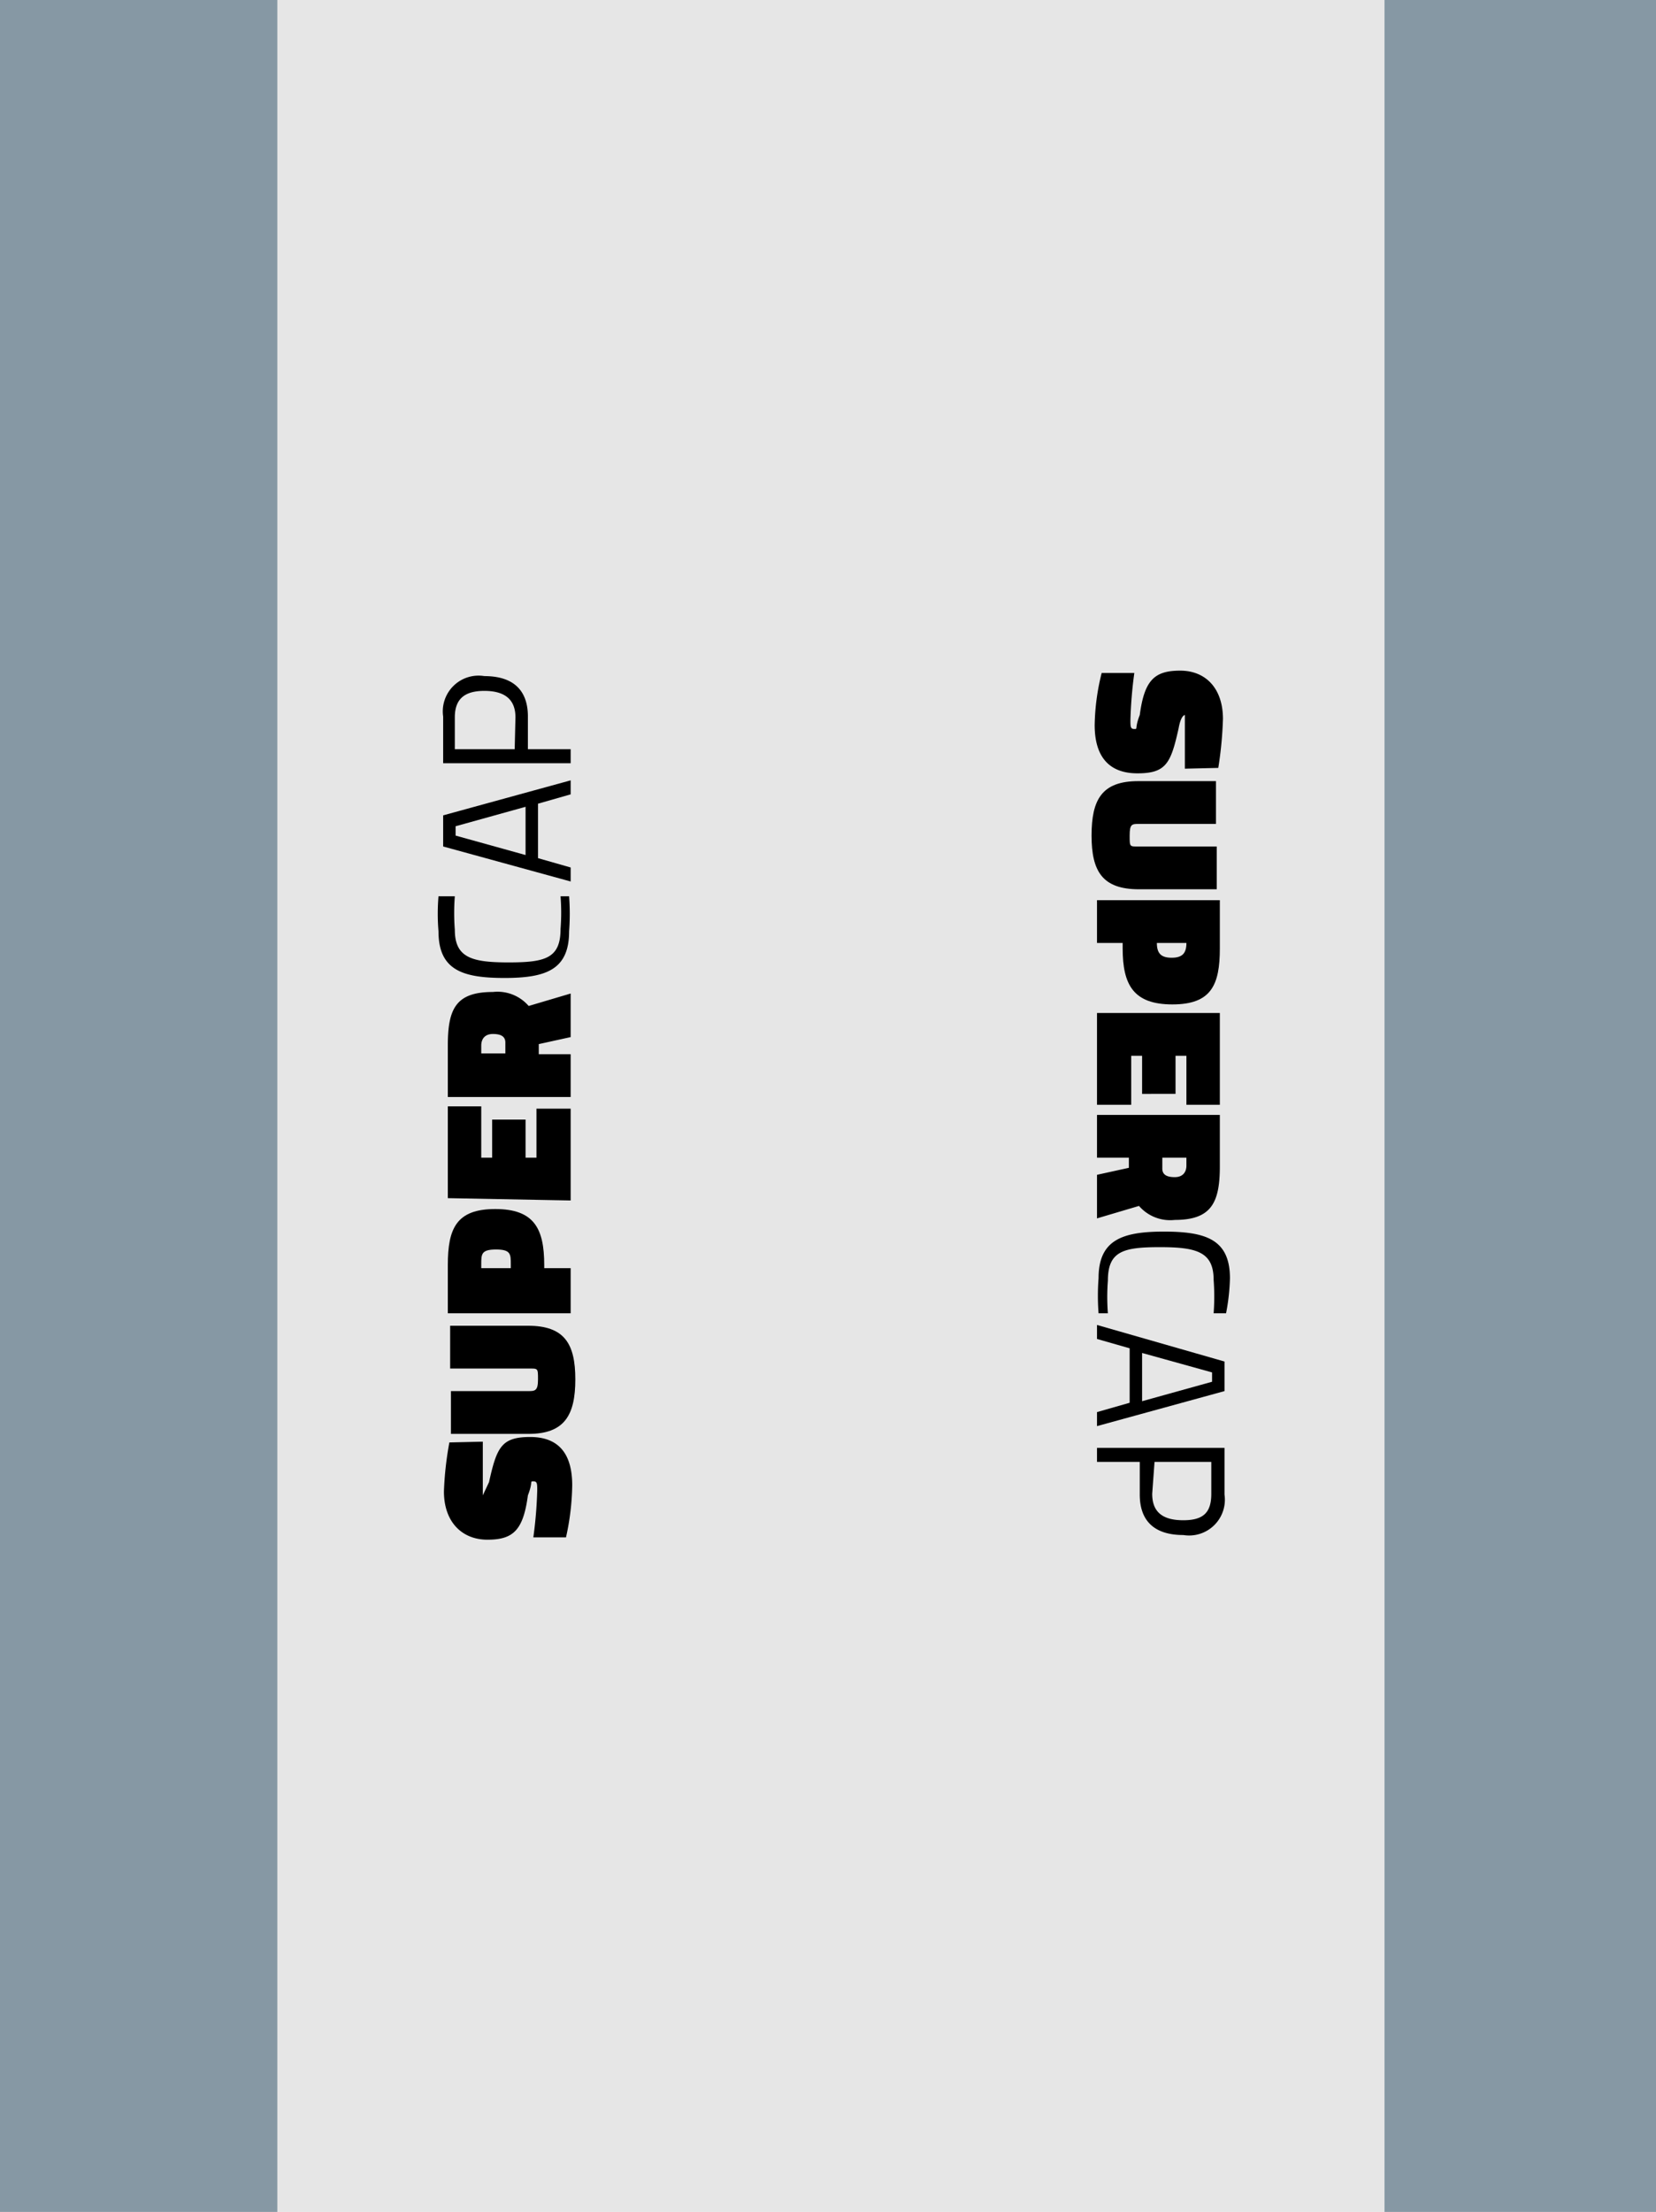 <?xml version="1.0" encoding="UTF-8" standalone="no"?>
<svg xmlns:dc="http://purl.org/dc/elements/1.1/" xmlns:cc="http://creativecommons.org/ns#" xmlns:rdf="http://www.w3.org/1999/02/22-rdf-syntax-ns#" xmlns:svg="http://www.w3.org/2000/svg" xmlns="http://www.w3.org/2000/svg" xmlns:sodipodi="http://sodipodi.sourceforge.net/DTD/sodipodi-0.dtd" xmlns:inkscape="http://www.inkscape.org/namespaces/inkscape" height="28.43" width="21.3" inkscape:version="1.0 (4035a4fb49, 2020-05-01)" sodipodi:docname="supercap.svg" version="1.1" viewBox="0 0 21.3 28.43" data-name="small elements" id="small_elements">
  <sodipodi:namedview inkscape:current-layer="_supercap_" inkscape:window-maximized="1" inkscape:window-y="-8" inkscape:window-x="1912" inkscape:cy="13.420738" inkscape:cx="11.74215" inkscape:zoom="20.416999" showgrid="false" id="namedview1153" inkscape:window-height="1017" inkscape:window-width="1920" inkscape:pageshadow="2" inkscape:pageopacity="0" guidetolerance="10" gridtolerance="10" objecttolerance="10" borderopacity="1" bordercolor="#666666" pagecolor="#ffffff" />
  <defs id="defs23" />
  <g transform="translate(-0.15,-0.12)" data-name="&lt;supercap&gt;" id="_supercap_">
    <rect id="rect25" style="fill:#e6e6e6;stroke-width:1.34" transform="rotate(90)" height="21.3" width="28.43" y="-21.45" x="0.12" />
    <path id="path569" d="m 15.39,10 c 0,0 0,-0.34 0,-0.57 0,-0.23 0,-0.12 0,-0.12 0,0 -0.05,0 -0.08,0.17 -0.1,0.45 -0.16,0.58 -0.53,0.58 -0.37,0 -0.55,-0.22 -0.55,-0.62 a 2.91,2.91 0 0 1 0.09,-0.67 h 0.42 a 5.53,5.53 0 0 0 -0.05,0.6 c 0,0.09 0,0.12 0.05,0.12 0.05,0 0,0 0.07,-0.18 0.06,-0.45 0.19,-0.57 0.52,-0.57 0.33,0 0.55,0.23 0.55,0.62 a 4.91,4.91 0 0 1 -0.06,0.63 z" />
    <path id="path571" d="m 14.8,10.71 c -0.09,0 -0.12,0 -0.12,0.15 0,0.15 0,0.14 0.12,0.14 h 1 v 0.55 h -1 c -0.47,0 -0.61,-0.23 -0.61,-0.69 0,-0.46 0.13,-0.7 0.6,-0.7 h 1 v 0.55 z" />
    <path id="path573" d="m 14.59,12.24 h -0.33 v -0.55 h 1.58 v 0.62 c 0,0.47 -0.11,0.72 -0.61,0.72 -0.5,0 -0.64,-0.25 -0.64,-0.72 z m 0.44,0 c 0,0.13 0.05,0.19 0.19,0.19 0.14,0 0.19,-0.06 0.19,-0.19 v 0 H 15 Z" />
    <path id="path575" d="m 15.84,13.14 v 1.18 h -0.43 v -0.63 h -0.14 v 0.49 H 14.84 V 13.69 H 14.7 v 0.63 h -0.44 v -1.18 z" />
    <path id="path577" d="M 14.67,15.12 V 15 h -0.41 v -0.55 h 1.58 v 0.66 c 0,0.47 -0.11,0.69 -0.58,0.69 A 0.53,0.53 0 0 1 14.8,15.62 l -0.54,0.16 v -0.56 l 0.41,-0.09 z m 0.74,0 V 15 H 15.1 v 0.14 c 0,0.08 0.06,0.11 0.16,0.11 0.1,0 0.15,-0.06 0.15,-0.15 z" />
    <path id="path579" d="m 14.28,17 a 2.94,2.94 0 0 1 0,-0.45 c 0,-0.49 0.3,-0.6 0.84,-0.6 0.54,0 0.85,0.1 0.85,0.6 A 2.68,2.68 0 0 1 15.92,17 h -0.16 a 2.82,2.82 0 0 0 0,-0.43 c 0,-0.36 -0.22,-0.42 -0.69,-0.42 -0.47,0 -0.67,0.05 -0.67,0.43 a 2.72,2.72 0 0 0 0,0.42 z" />
    <path id="path581" d="M 15.9,17.62 V 18 l -1.64,0.45 v -0.18 l 0.42,-0.12 v -0.7 l -0.42,-0.12 v -0.18 z m -1.06,-0.11 v 0.62 l 0.9,-0.25 v -0.12 z" />
    <path id="path583" d="m 14.81,18.91 h -0.55 v -0.18 h 1.64 v 0.6 a 0.46,0.46 0 0 1 -0.53,0.52 c -0.36,0 -0.56,-0.17 -0.56,-0.52 z m 0.16,0.41 c 0,0.24 0.14,0.34 0.4,0.34 0.26,0 0.36,-0.1 0.36,-0.34 V 18.91 H 15 Z" />
    <path id="path585" d="m 6.36,18.65 c 0,0 0,0.34 0,0.57 0,0.23 0,0.12 0,0.12 0,0 0,0 0.08,-0.17 0.1,-0.45 0.16,-0.58 0.53,-0.58 0.37,0 0.54,0.22 0.54,0.62 A 3.24,3.24 0 0 1 7.43,19.88 H 7.01 a 5.53,5.53 0 0 0 0.05,-0.6 c 0,-0.09 0,-0.12 -0.05,-0.12 -0.05,0 0,0 -0.07,0.18 -0.06,0.45 -0.19,0.57 -0.52,0.57 -0.33,0 -0.56,-0.23 -0.56,-0.62 a 4.24,4.24 0 0 1 0.07,-0.63 z" />
    <path id="path587" d="m 6.94,18 c 0.09,0 0.13,0 0.13,-0.15 0,-0.15 0,-0.14 -0.13,-0.14 h -1 v -0.55 h 1 c 0.47,0 0.61,0.23 0.61,0.69 0,0.46 -0.14,0.7 -0.6,0.7 h -1 V 18 Z" />
    <path id="path589" d="M 7.15,16.42 H 7.49 V 17 H 5.91 v -0.62 c 0,-0.47 0.11,-0.72 0.61,-0.72 0.5,0 0.63,0.25 0.63,0.72 z M 6.72,16.37 c 0,-0.13 0,-0.19 -0.19,-0.19 -0.19,0 -0.19,0.06 -0.19,0.19 v 0.05 h 0.38 z" />
    <path id="path591" d="M 5.91,15.52 V 14.34 H 6.34 V 15 H 6.48 V 14.51 H 6.91 V 15 h 0.14 v -0.63 h 0.44 v 1.18 z" />
    <path id="path593" d="m 7.08,13.54 v 0.13 h 0.41 v 0.55 H 5.91 v -0.66 c 0,-0.47 0.1,-0.69 0.58,-0.69 a 0.53,0.53 0 0 1 0.46,0.18 l 0.54,-0.16 v 0.56 z m -0.74,0 v 0.12 h 0.31 v -0.14 c 0,-0.08 -0.06,-0.11 -0.16,-0.11 -0.1,0 -0.15,0.06 -0.15,0.15 z" />
    <path id="path595" d="m 7.47,11.64 a 3,3 0 0 1 0,0.45 c 0,0.49 -0.29,0.6 -0.83,0.6 -0.54,0 -0.85,-0.1 -0.85,-0.6 a 2.68,2.68 0 0 1 0,-0.45 H 6 a 2.82,2.82 0 0 0 0,0.43 c 0,0.36 0.22,0.42 0.69,0.42 0.47,0 0.67,-0.05 0.67,-0.43 a 2.72,2.72 0 0 0 0,-0.42 z" />
    <path id="path597" d="m 5.85,11 v -0.4 l 1.64,-0.45 v 0.18 l -0.42,0.12 v 0.7 l 0.42,0.12 v 0.18 z m 1.06,0.11 v -0.62 l -0.9,0.25 v 0.12 z" />
    <path id="path599" d="M 6.94,9.75 H 7.49 V 9.93 H 5.85 V 9.33 A 0.46,0.46 0 0 1 6.38,8.81 c 0.36,0 0.56,0.17 0.56,0.52 z M 6.78,9.34 C 6.78,9.1 6.63,9 6.38,9 6.13,9 6,9.1 6,9.34 v 0.41 h 0.77 z" />
    <rect style="fill:#8698a4;fill-opacity:1;stroke-width:1.588" y="0.12" x="17.958" height="28.43" width="3.567" id="rect1980" />
    <rect id="rect1980-4" width="3.567" height="28.43" x="0.15" y="0.12" style="fill:#8698a4;fill-opacity:1;stroke-width:1.588" />
  </g>
</svg>

